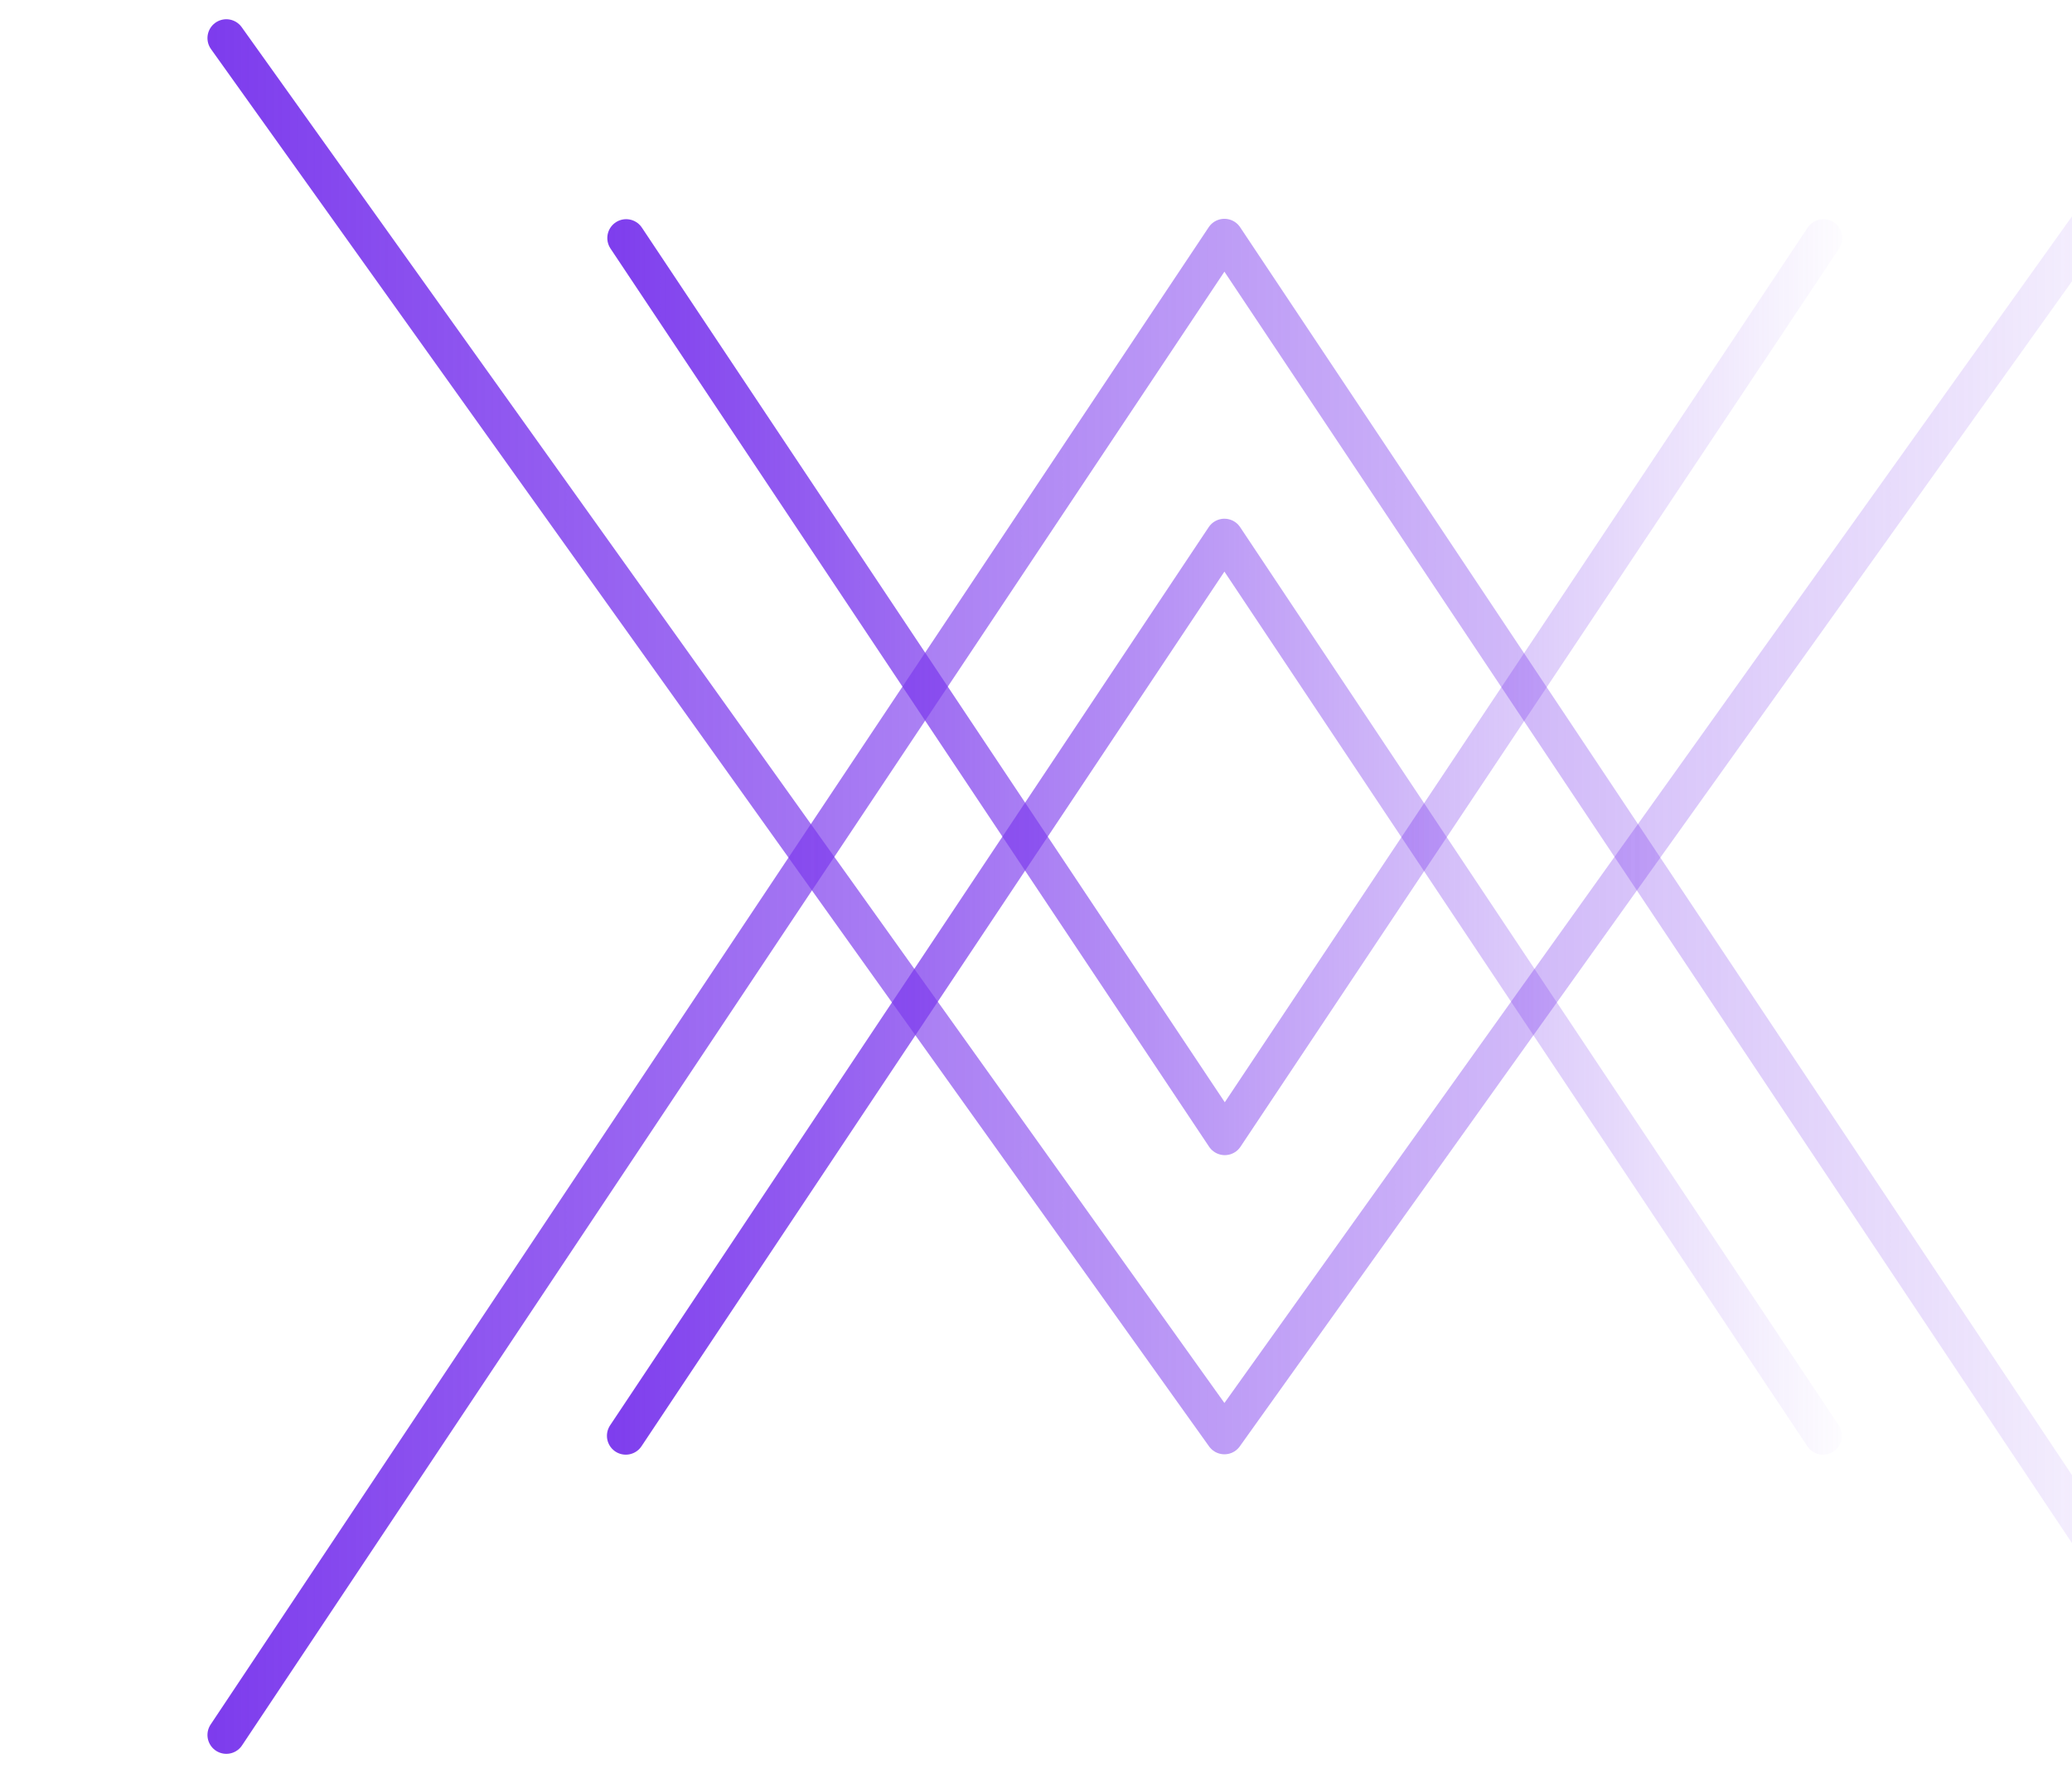 <?xml version="1.0" encoding="UTF-8" standalone="no"?>
<!-- Created with Inkscape (http://www.inkscape.org/) -->

<svg
   xmlns:osb="http://www.openswatchbook.org/uri/2009/osb"
   xmlns:dc="http://purl.org/dc/elements/1.1/"
   xmlns:cc="http://creativecommons.org/ns#"
   xmlns:rdf="http://www.w3.org/1999/02/22-rdf-syntax-ns#"
   xmlns:svg="http://www.w3.org/2000/svg"
   xmlns="http://www.w3.org/2000/svg"
   xmlns:xlink="http://www.w3.org/1999/xlink"
   xmlns:sodipodi="http://sodipodi.sourceforge.net/DTD/sodipodi-0.dtd"
   xmlns:inkscape="http://www.inkscape.org/namespaces/inkscape"
   width="5.493mm"
   height="4.7mm"
   viewBox="-.5 0 5.493 4.7"
   version="1.1"
   id="svg8"
   inkscape:version="0.92.4 (5da689c313, 2019-01-14)"
   sodipodi:docname="dessin.svg">
  <defs
     id="defs2">
    <linearGradient
       inkscape:collect="always"
       id="linearGradient1583">
      <stop
         style="stop-color:rgba(124, 58, 237,1);stop-opacity:1;"
         offset="0"
         id="stop1579" />
      <stop
         style="stop-color:rgba(124, 58, 237,1);stop-opacity:0;"
         offset="1"
         id="stop1581" />
    </linearGradient>
    <linearGradient
       id="linearGradient4601"
       osb:paint="solid">
      <stop
         style="stop-color:#000000;stop-opacity:1;"
         offset="0"
         id="stop4599" />
    </linearGradient>
    <linearGradient
       inkscape:collect="always"
       xlink:href="#linearGradient1583"
       id="linearGradient1585"
       x1="105.733"
       y1="56.586"
       x2="111.226"
       y2="56.586"
       gradientUnits="userSpaceOnUse" />
    <linearGradient
       inkscape:collect="always"
       xlink:href="#linearGradient1583"
       id="linearGradient1587"
       x1="105.733"
       y1="56"
       x2="111.226"
       y2="56"
       gradientUnits="userSpaceOnUse" />
    <linearGradient
       inkscape:collect="always"
       xlink:href="#linearGradient1583"
       id="linearGradient1589"
       x1="106.791"
       y1="56.586"
       x2="110.167"
       y2="56.586"
       gradientUnits="userSpaceOnUse" />
    <linearGradient
       inkscape:collect="always"
       xlink:href="#linearGradient1583"
       id="linearGradient1591"
       x1="106.791"
       y1="55.872"
       x2="110.167"
       y2="55.872"
       gradientUnits="userSpaceOnUse" />
  </defs>
  <sodipodi:namedview
     id="base"
     pagecolor="#ffffff"
     bordercolor="#666666"
     borderopacity="1.0"
     inkscape:pageopacity="0.0"
     inkscape:pageshadow="2"
     inkscape:zoom="12.00626"
     inkscape:cx="3.2703161"
     inkscape:cy="5.9010042"
     inkscape:document-units="mm"
     inkscape:current-layer="layer1"
     showgrid="true"
     fit-margin-top="0"
     fit-margin-left="0"
     fit-margin-right="0"
     fit-margin-bottom="0"
     inkscape:window-width="813"
     inkscape:window-height="728"
     inkscape:window-x="553"
     inkscape:window-y="0"
     inkscape:window-maximized="0">
    <inkscape:grid
       type="xygrid"
       id="grid28"
       originx="-105.733"
       originy="-238.288" />
  </sodipodi:namedview>
  <g
     inkscape:label="Calque 1"
     inkscape:groupmode="layer"
     id="layer1"
     transform="translate(-105.733,-54.011)">
    <path
       style="fill:none;stroke:url(#linearGradient1585);stroke-width:0.1;stroke-linecap:round;stroke-linejoin:round;stroke-miterlimit:100;stroke-dasharray:none;stroke-opacity:1;fill-opacity:1"
       d="m 105.833,58.61 2.646,-3.969 2.646,3.969"
       id="path853"
       inkscape:connector-curvature="0"
       sodipodi:nodetypes="ccc" />
    <path
       style="fill:none;stroke:url(#linearGradient1587);stroke-width:0.1;stroke-linecap:round;stroke-linejoin:round;stroke-miterlimit:100;stroke-dasharray:none;stroke-opacity:1;fill-opacity:1"
       d="m 105.833,54.112 2.646,3.704 2.646,-3.704"
       id="path855"
       inkscape:connector-curvature="0"
       sodipodi:nodetypes="ccc" />
    <path
       style="fill:none;stroke:url(#linearGradient1589);stroke-width:0.1;stroke-linecap:round;stroke-linejoin:round;stroke-miterlimit:100;stroke-dasharray:none;stroke-opacity:1;fill-opacity:1"
       d="m 106.892,57.817 1.587,-2.381 1.587,2.381"
       id="path869"
       inkscape:connector-curvature="0" />
    <path
       style="fill:none;stroke:url(#linearGradient1591);stroke-width:0.1;stroke-linecap:round;stroke-linejoin:round;stroke-miterlimit:100;stroke-dasharray:none;stroke-opacity:1;fill-opacity:1"
       d="m 110.067,54.642 -1.587,2.381 -1.587,-2.381"
       id="path871"
       inkscape:connector-curvature="0" />
  </g>
</svg>
